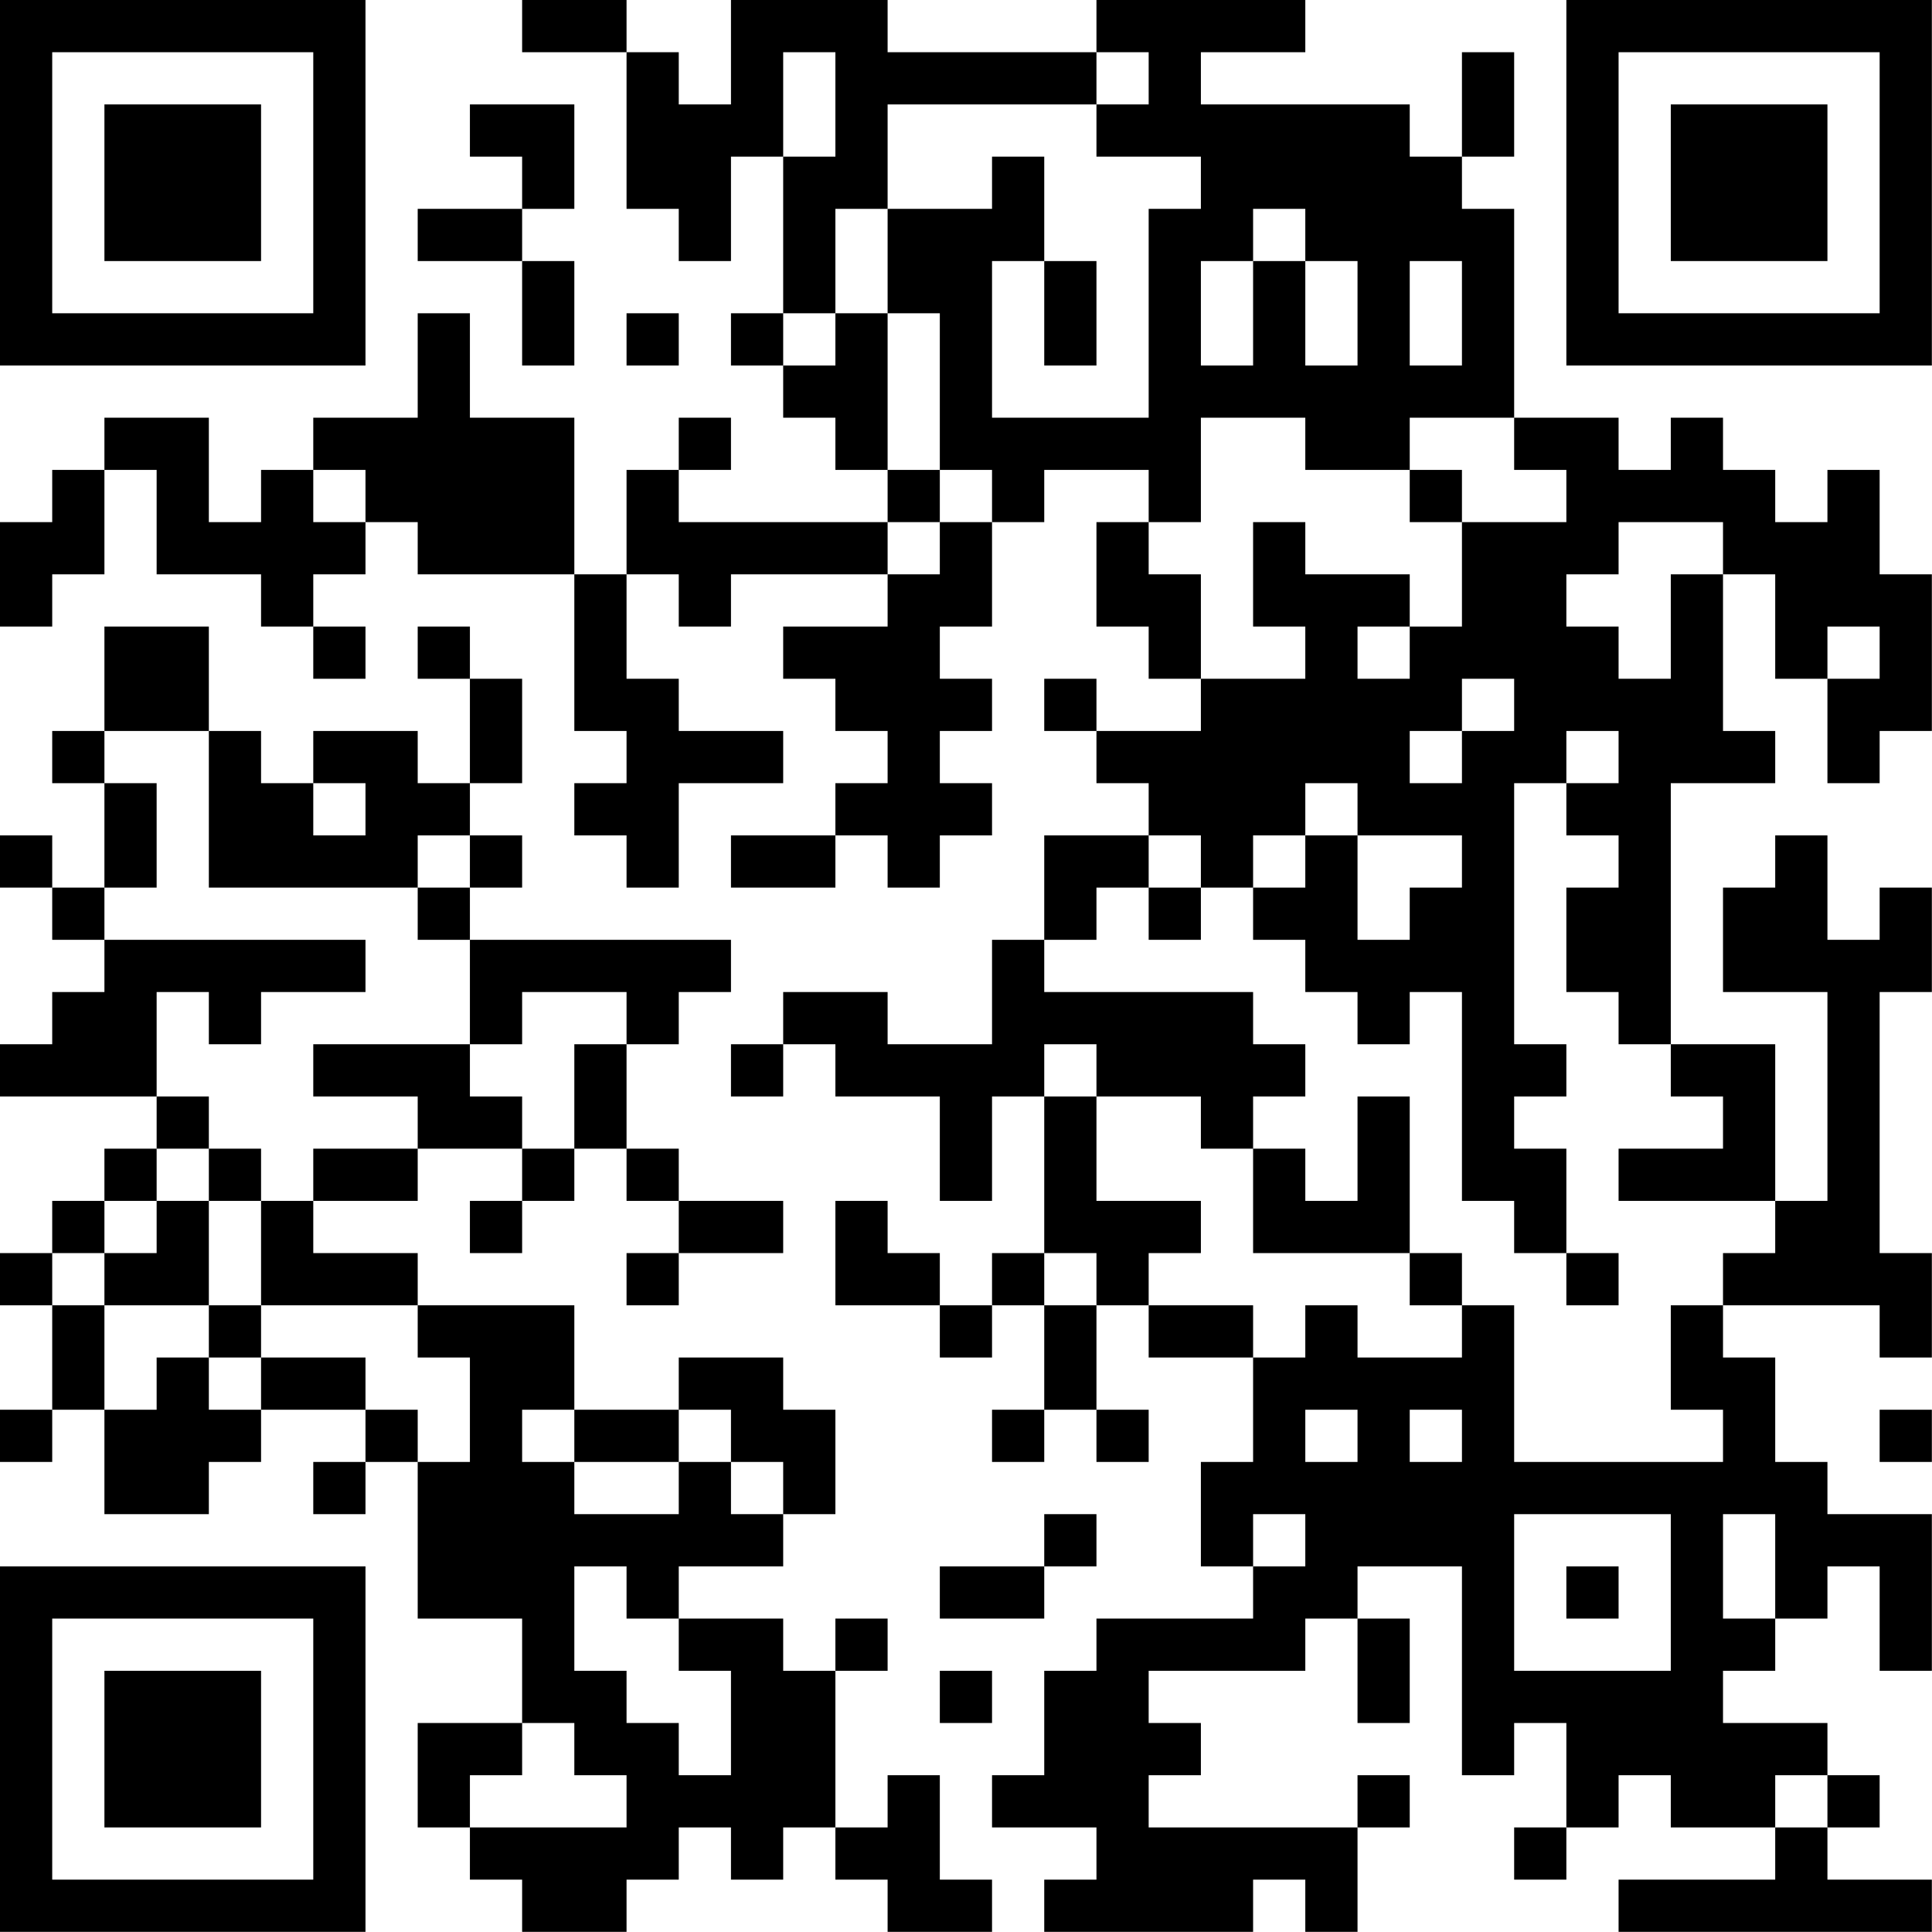 <?xml version="1.0" encoding="UTF-8"?>
<svg xmlns="http://www.w3.org/2000/svg" version="1.1" width="200" height="200" viewBox="0 0 200 200"><rect x="0" y="0" width="200" height="200" fill="#ffffff"/><g transform="scale(5.405)"><g transform="translate(0,0)"><path fill-rule="evenodd" d="M10 0L10 1L12 1L12 4L13 4L13 5L14 5L14 3L15 3L15 6L14 6L14 7L15 7L15 8L16 8L16 9L17 9L17 10L13 10L13 9L14 9L14 8L13 8L13 9L12 9L12 11L11 11L11 8L9 8L9 6L8 6L8 8L6 8L6 9L5 9L5 10L4 10L4 8L2 8L2 9L1 9L1 10L0 10L0 12L1 12L1 11L2 11L2 9L3 9L3 11L5 11L5 12L6 12L6 13L7 13L7 12L6 12L6 11L7 11L7 10L8 10L8 11L11 11L11 14L12 14L12 15L11 15L11 16L12 16L12 17L13 17L13 15L15 15L15 14L13 14L13 13L12 13L12 11L13 11L13 12L14 12L14 11L17 11L17 12L15 12L15 13L16 13L16 14L17 14L17 15L16 15L16 16L14 16L14 17L16 17L16 16L17 16L17 17L18 17L18 16L19 16L19 15L18 15L18 14L19 14L19 13L18 13L18 12L19 12L19 10L20 10L20 9L22 9L22 10L21 10L21 12L22 12L22 13L23 13L23 14L21 14L21 13L20 13L20 14L21 14L21 15L22 15L22 16L20 16L20 18L19 18L19 20L17 20L17 19L15 19L15 20L14 20L14 21L15 21L15 20L16 20L16 21L18 21L18 23L19 23L19 21L20 21L20 24L19 24L19 25L18 25L18 24L17 24L17 23L16 23L16 25L18 25L18 26L19 26L19 25L20 25L20 27L19 27L19 28L20 28L20 27L21 27L21 28L22 28L22 27L21 27L21 25L22 25L22 26L24 26L24 28L23 28L23 30L24 30L24 31L21 31L21 32L20 32L20 34L19 34L19 35L21 35L21 36L20 36L20 37L24 37L24 36L25 36L25 37L26 37L26 35L27 35L27 34L26 34L26 35L22 35L22 34L23 34L23 33L22 33L22 32L25 32L25 31L26 31L26 33L27 33L27 31L26 31L26 30L28 30L28 34L29 34L29 33L30 33L30 35L29 35L29 36L30 36L30 35L31 35L31 34L32 34L32 35L34 35L34 36L31 36L31 37L37 37L37 36L35 36L35 35L36 35L36 34L35 34L35 33L33 33L33 32L34 32L34 31L35 31L35 30L36 30L36 32L37 32L37 29L35 29L35 28L34 28L34 26L33 26L33 25L36 25L36 26L37 26L37 24L36 24L36 19L37 19L37 17L36 17L36 18L35 18L35 16L34 16L34 17L33 17L33 19L35 19L35 23L34 23L34 20L32 20L32 15L34 15L34 14L33 14L33 11L34 11L34 13L35 13L35 15L36 15L36 14L37 14L37 11L36 11L36 9L35 9L35 10L34 10L34 9L33 9L33 8L32 8L32 9L31 9L31 8L29 8L29 4L28 4L28 3L29 3L29 1L28 1L28 3L27 3L27 2L23 2L23 1L25 1L25 0L21 0L21 1L17 1L17 0L14 0L14 2L13 2L13 1L12 1L12 0ZM15 1L15 3L16 3L16 1ZM21 1L21 2L17 2L17 4L16 4L16 6L15 6L15 7L16 7L16 6L17 6L17 9L18 9L18 10L17 10L17 11L18 11L18 10L19 10L19 9L18 9L18 6L17 6L17 4L19 4L19 3L20 3L20 5L19 5L19 8L22 8L22 4L23 4L23 3L21 3L21 2L22 2L22 1ZM9 2L9 3L10 3L10 4L8 4L8 5L10 5L10 7L11 7L11 5L10 5L10 4L11 4L11 2ZM24 4L24 5L23 5L23 7L24 7L24 5L25 5L25 7L26 7L26 5L25 5L25 4ZM20 5L20 7L21 7L21 5ZM27 5L27 7L28 7L28 5ZM12 6L12 7L13 7L13 6ZM23 8L23 10L22 10L22 11L23 11L23 13L25 13L25 12L24 12L24 10L25 10L25 11L27 11L27 12L26 12L26 13L27 13L27 12L28 12L28 10L30 10L30 9L29 9L29 8L27 8L27 9L25 9L25 8ZM6 9L6 10L7 10L7 9ZM27 9L27 10L28 10L28 9ZM31 10L31 11L30 11L30 12L31 12L31 13L32 13L32 11L33 11L33 10ZM2 12L2 14L1 14L1 15L2 15L2 17L1 17L1 16L0 16L0 17L1 17L1 18L2 18L2 19L1 19L1 20L0 20L0 21L3 21L3 22L2 22L2 23L1 23L1 24L0 24L0 25L1 25L1 27L0 27L0 28L1 28L1 27L2 27L2 29L4 29L4 28L5 28L5 27L7 27L7 28L6 28L6 29L7 29L7 28L8 28L8 31L10 31L10 33L8 33L8 35L9 35L9 36L10 36L10 37L12 37L12 36L13 36L13 35L14 35L14 36L15 36L15 35L16 35L16 36L17 36L17 37L19 37L19 36L18 36L18 34L17 34L17 35L16 35L16 32L17 32L17 31L16 31L16 32L15 32L15 31L13 31L13 30L15 30L15 29L16 29L16 27L15 27L15 26L13 26L13 27L11 27L11 25L8 25L8 24L6 24L6 23L8 23L8 22L10 22L10 23L9 23L9 24L10 24L10 23L11 23L11 22L12 22L12 23L13 23L13 24L12 24L12 25L13 25L13 24L15 24L15 23L13 23L13 22L12 22L12 20L13 20L13 19L14 19L14 18L9 18L9 17L10 17L10 16L9 16L9 15L10 15L10 13L9 13L9 12L8 12L8 13L9 13L9 15L8 15L8 14L6 14L6 15L5 15L5 14L4 14L4 12ZM35 12L35 13L36 13L36 12ZM28 13L28 14L27 14L27 15L28 15L28 14L29 14L29 13ZM2 14L2 15L3 15L3 17L2 17L2 18L7 18L7 19L5 19L5 20L4 20L4 19L3 19L3 21L4 21L4 22L3 22L3 23L2 23L2 24L1 24L1 25L2 25L2 27L3 27L3 26L4 26L4 27L5 27L5 26L7 26L7 27L8 27L8 28L9 28L9 26L8 26L8 25L5 25L5 23L6 23L6 22L8 22L8 21L6 21L6 20L9 20L9 21L10 21L10 22L11 22L11 20L12 20L12 19L10 19L10 20L9 20L9 18L8 18L8 17L9 17L9 16L8 16L8 17L4 17L4 14ZM30 14L30 15L29 15L29 20L30 20L30 21L29 21L29 22L30 22L30 24L29 24L29 23L28 23L28 19L27 19L27 20L26 20L26 19L25 19L25 18L24 18L24 17L25 17L25 16L26 16L26 18L27 18L27 17L28 17L28 16L26 16L26 15L25 15L25 16L24 16L24 17L23 17L23 16L22 16L22 17L21 17L21 18L20 18L20 19L24 19L24 20L25 20L25 21L24 21L24 22L23 22L23 21L21 21L21 20L20 20L20 21L21 21L21 23L23 23L23 24L22 24L22 25L24 25L24 26L25 26L25 25L26 25L26 26L28 26L28 25L29 25L29 28L33 28L33 27L32 27L32 25L33 25L33 24L34 24L34 23L31 23L31 22L33 22L33 21L32 21L32 20L31 20L31 19L30 19L30 17L31 17L31 16L30 16L30 15L31 15L31 14ZM6 15L6 16L7 16L7 15ZM22 17L22 18L23 18L23 17ZM26 21L26 23L25 23L25 22L24 22L24 24L27 24L27 25L28 25L28 24L27 24L27 21ZM4 22L4 23L3 23L3 24L2 24L2 25L4 25L4 26L5 26L5 25L4 25L4 23L5 23L5 22ZM20 24L20 25L21 25L21 24ZM30 24L30 25L31 25L31 24ZM10 27L10 28L11 28L11 29L13 29L13 28L14 28L14 29L15 29L15 28L14 28L14 27L13 27L13 28L11 28L11 27ZM25 27L25 28L26 28L26 27ZM27 27L27 28L28 28L28 27ZM36 27L36 28L37 28L37 27ZM20 29L20 30L18 30L18 31L20 31L20 30L21 30L21 29ZM24 29L24 30L25 30L25 29ZM29 29L29 32L32 32L32 29ZM33 29L33 31L34 31L34 29ZM11 30L11 32L12 32L12 33L13 33L13 34L14 34L14 32L13 32L13 31L12 31L12 30ZM30 30L30 31L31 31L31 30ZM18 32L18 33L19 33L19 32ZM10 33L10 34L9 34L9 35L12 35L12 34L11 34L11 33ZM34 34L34 35L35 35L35 34ZM0 0L0 7L7 7L7 0ZM1 1L1 6L6 6L6 1ZM2 2L2 5L5 5L5 2ZM30 0L30 7L37 7L37 0ZM31 1L31 6L36 6L36 1ZM32 2L32 5L35 5L35 2ZM0 30L0 37L7 37L7 30ZM1 31L1 36L6 36L6 31ZM2 32L2 35L5 35L5 32Z" fill="#000000"/></g></g></svg>
